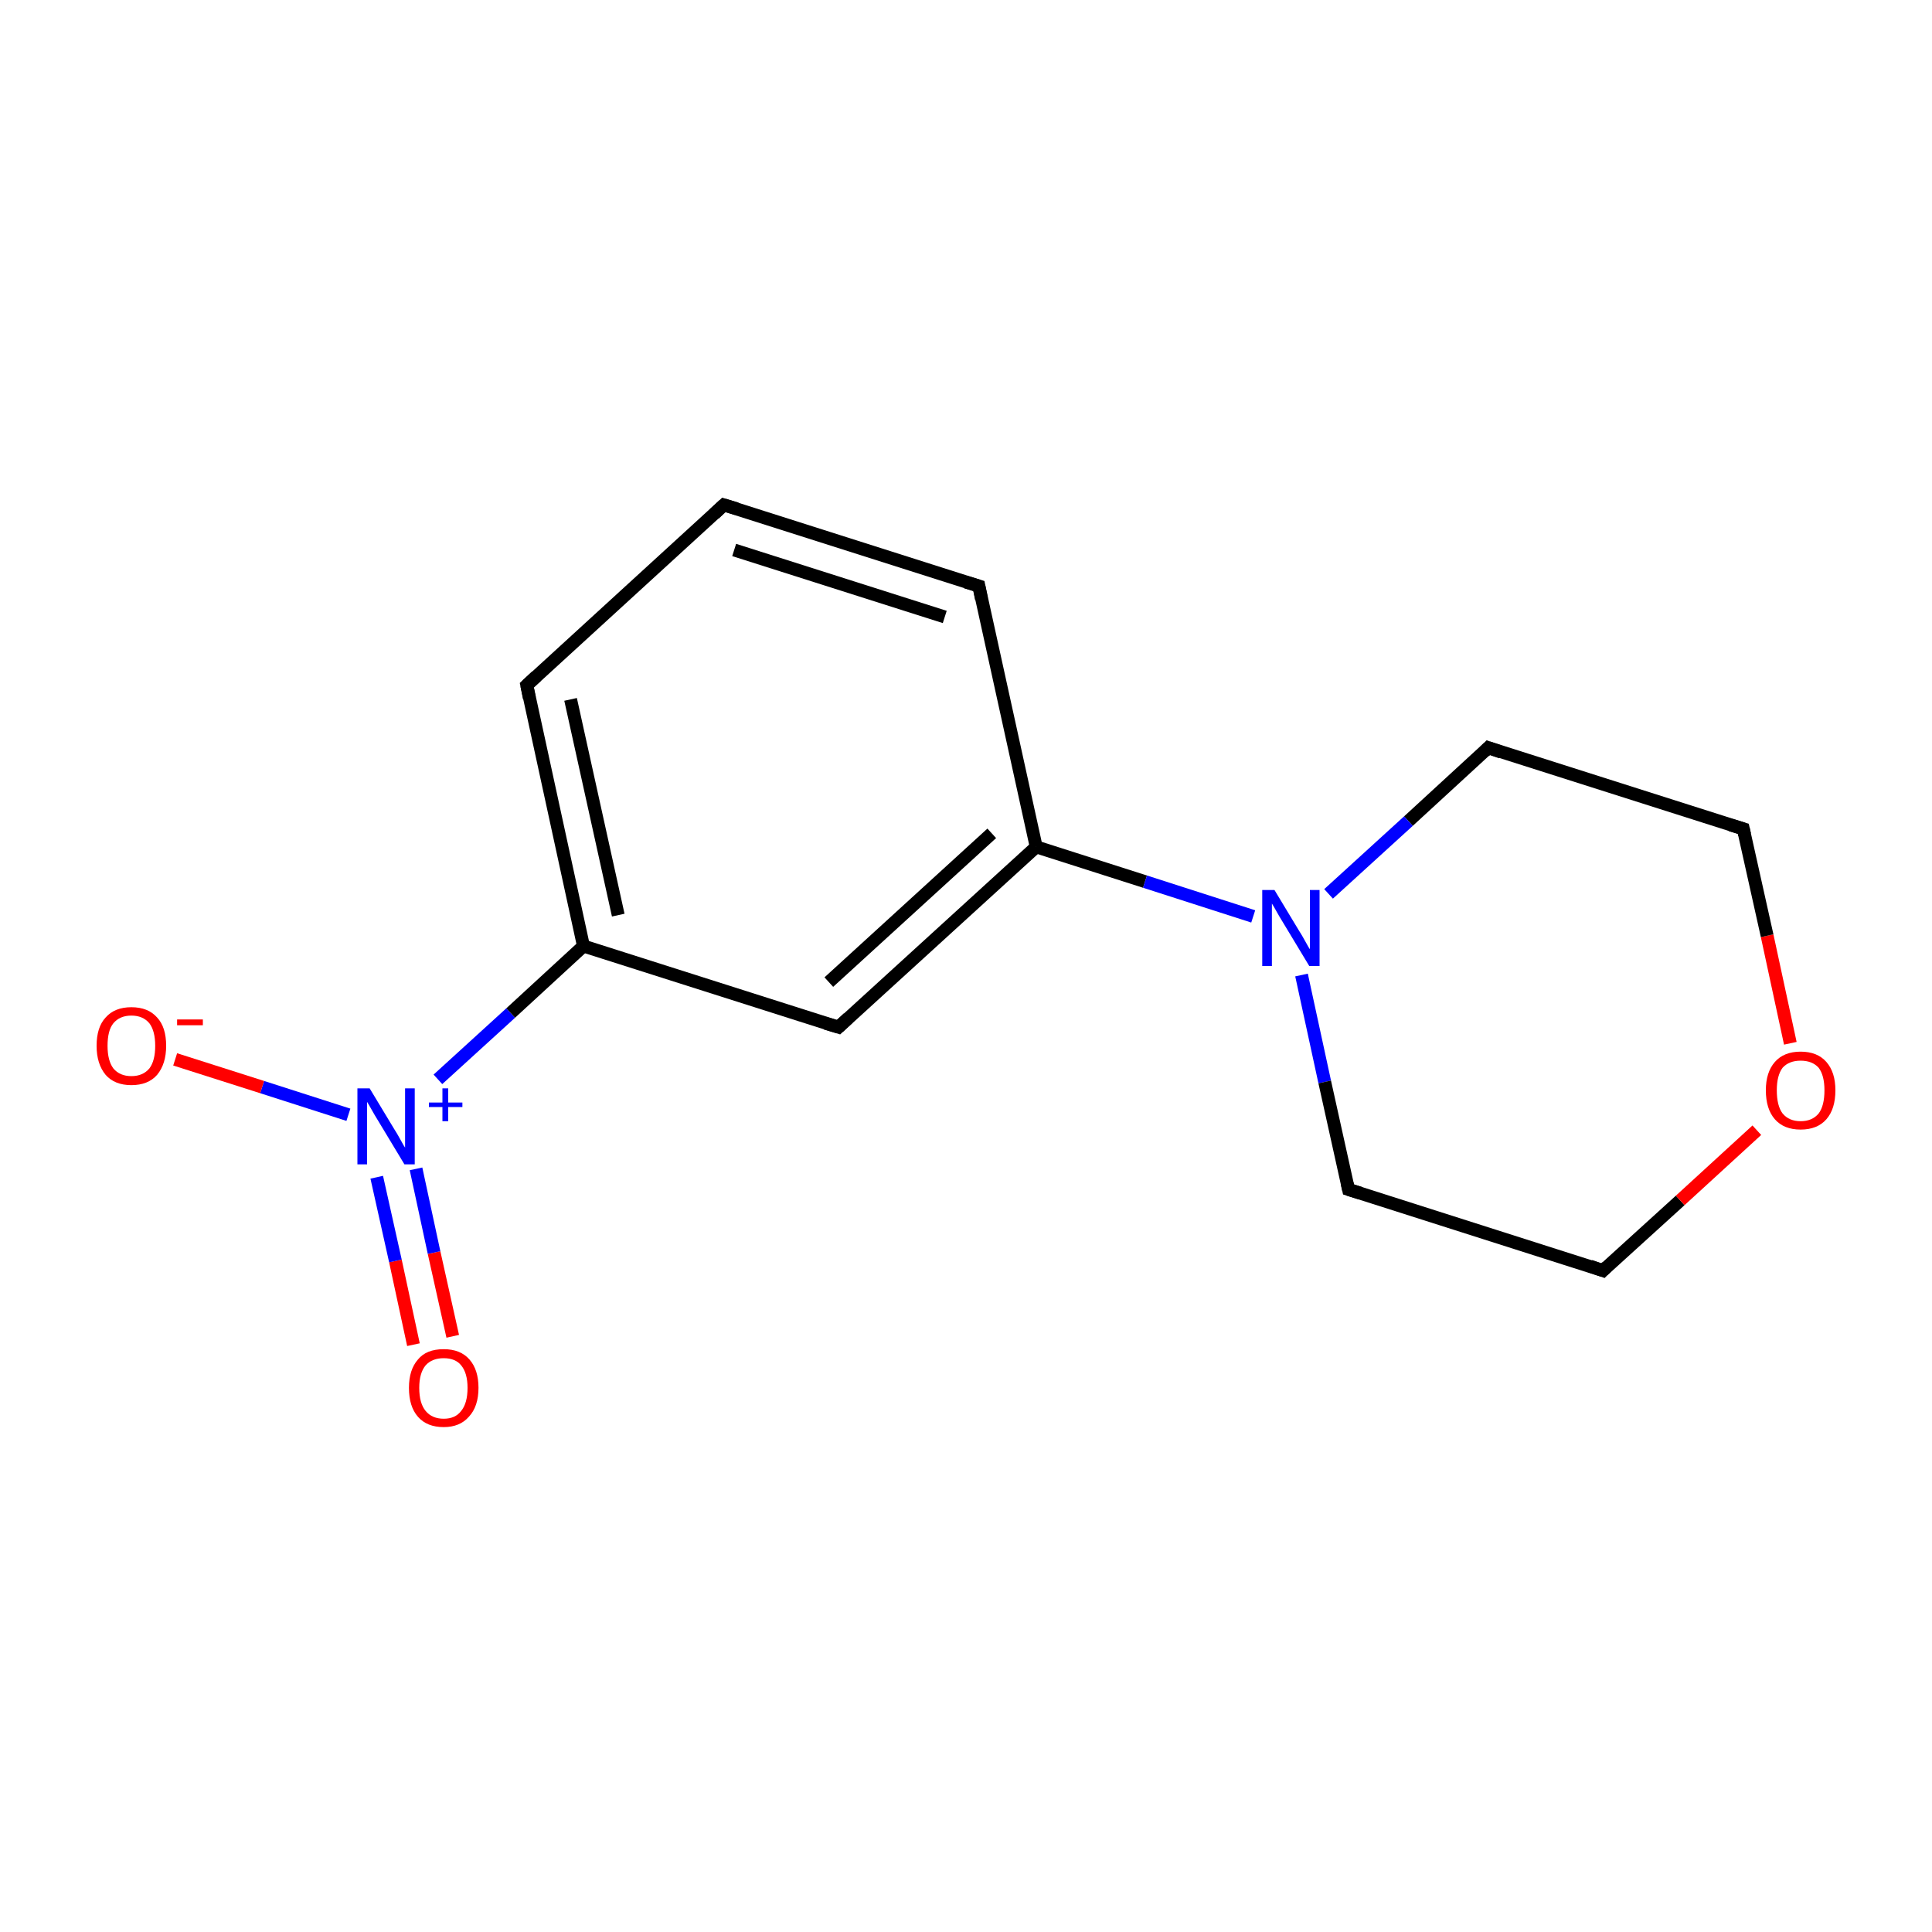 <?xml version='1.0' encoding='iso-8859-1'?>
<svg version='1.1' baseProfile='full'
              xmlns='http://www.w3.org/2000/svg'
                      xmlns:rdkit='http://www.rdkit.org/xml'
                      xmlns:xlink='http://www.w3.org/1999/xlink'
                  xml:space='preserve'
width='300px' height='300px' viewBox='0 0 300 300'>
<!-- END OF HEADER -->
<rect style='opacity:1.0;fill:#FFFFFF;stroke:none' width='300.0' height='300.0' x='0.0' y='0.0'> </rect>
<path class='bond-0 atom-0 atom-1' d='M 64.2,208.8 L 61.4,195.8' style='fill:none;fill-rule:evenodd;stroke:#FF0000;stroke-width:2.0px;stroke-linecap:butt;stroke-linejoin:miter;stroke-opacity:1' />
<path class='bond-0 atom-0 atom-1' d='M 61.4,195.8 L 58.5,182.8' style='fill:none;fill-rule:evenodd;stroke:#0000FF;stroke-width:2.0px;stroke-linecap:butt;stroke-linejoin:miter;stroke-opacity:1' />
<path class='bond-0 atom-0 atom-1' d='M 70.3,207.5 L 67.4,194.5' style='fill:none;fill-rule:evenodd;stroke:#FF0000;stroke-width:2.0px;stroke-linecap:butt;stroke-linejoin:miter;stroke-opacity:1' />
<path class='bond-0 atom-0 atom-1' d='M 67.4,194.5 L 64.6,181.5' style='fill:none;fill-rule:evenodd;stroke:#0000FF;stroke-width:2.0px;stroke-linecap:butt;stroke-linejoin:miter;stroke-opacity:1' />
<path class='bond-1 atom-1 atom-2' d='M 54.1,173.1 L 40.7,168.8' style='fill:none;fill-rule:evenodd;stroke:#0000FF;stroke-width:2.0px;stroke-linecap:butt;stroke-linejoin:miter;stroke-opacity:1' />
<path class='bond-1 atom-1 atom-2' d='M 40.7,168.8 L 27.2,164.5' style='fill:none;fill-rule:evenodd;stroke:#FF0000;stroke-width:2.0px;stroke-linecap:butt;stroke-linejoin:miter;stroke-opacity:1' />
<path class='bond-2 atom-1 atom-3' d='M 68.0,167.6 L 79.3,157.3' style='fill:none;fill-rule:evenodd;stroke:#0000FF;stroke-width:2.0px;stroke-linecap:butt;stroke-linejoin:miter;stroke-opacity:1' />
<path class='bond-2 atom-1 atom-3' d='M 79.3,157.3 L 90.6,146.9' style='fill:none;fill-rule:evenodd;stroke:#000000;stroke-width:2.0px;stroke-linecap:butt;stroke-linejoin:miter;stroke-opacity:1' />
<path class='bond-3 atom-3 atom-4' d='M 90.6,146.9 L 81.8,106.4' style='fill:none;fill-rule:evenodd;stroke:#000000;stroke-width:2.0px;stroke-linecap:butt;stroke-linejoin:miter;stroke-opacity:1' />
<path class='bond-3 atom-3 atom-4' d='M 96.0,142.1 L 88.6,108.6' style='fill:none;fill-rule:evenodd;stroke:#000000;stroke-width:2.0px;stroke-linecap:butt;stroke-linejoin:miter;stroke-opacity:1' />
<path class='bond-4 atom-4 atom-5' d='M 81.8,106.4 L 112.4,78.4' style='fill:none;fill-rule:evenodd;stroke:#000000;stroke-width:2.0px;stroke-linecap:butt;stroke-linejoin:miter;stroke-opacity:1' />
<path class='bond-5 atom-5 atom-6' d='M 112.4,78.4 L 152.0,91.0' style='fill:none;fill-rule:evenodd;stroke:#000000;stroke-width:2.0px;stroke-linecap:butt;stroke-linejoin:miter;stroke-opacity:1' />
<path class='bond-5 atom-5 atom-6' d='M 114.0,85.4 L 146.7,95.8' style='fill:none;fill-rule:evenodd;stroke:#000000;stroke-width:2.0px;stroke-linecap:butt;stroke-linejoin:miter;stroke-opacity:1' />
<path class='bond-6 atom-6 atom-7' d='M 152.0,91.0 L 160.9,131.5' style='fill:none;fill-rule:evenodd;stroke:#000000;stroke-width:2.0px;stroke-linecap:butt;stroke-linejoin:miter;stroke-opacity:1' />
<path class='bond-7 atom-7 atom-8' d='M 160.9,131.5 L 177.8,136.9' style='fill:none;fill-rule:evenodd;stroke:#000000;stroke-width:2.0px;stroke-linecap:butt;stroke-linejoin:miter;stroke-opacity:1' />
<path class='bond-7 atom-7 atom-8' d='M 177.8,136.9 L 194.6,142.3' style='fill:none;fill-rule:evenodd;stroke:#0000FF;stroke-width:2.0px;stroke-linecap:butt;stroke-linejoin:miter;stroke-opacity:1' />
<path class='bond-8 atom-8 atom-9' d='M 202.1,151.4 L 205.7,168.0' style='fill:none;fill-rule:evenodd;stroke:#0000FF;stroke-width:2.0px;stroke-linecap:butt;stroke-linejoin:miter;stroke-opacity:1' />
<path class='bond-8 atom-8 atom-9' d='M 205.7,168.0 L 209.4,184.7' style='fill:none;fill-rule:evenodd;stroke:#000000;stroke-width:2.0px;stroke-linecap:butt;stroke-linejoin:miter;stroke-opacity:1' />
<path class='bond-9 atom-9 atom-10' d='M 209.4,184.7 L 248.9,197.3' style='fill:none;fill-rule:evenodd;stroke:#000000;stroke-width:2.0px;stroke-linecap:butt;stroke-linejoin:miter;stroke-opacity:1' />
<path class='bond-10 atom-10 atom-11' d='M 248.9,197.3 L 260.9,186.4' style='fill:none;fill-rule:evenodd;stroke:#000000;stroke-width:2.0px;stroke-linecap:butt;stroke-linejoin:miter;stroke-opacity:1' />
<path class='bond-10 atom-10 atom-11' d='M 260.9,186.4 L 272.8,175.5' style='fill:none;fill-rule:evenodd;stroke:#FF0000;stroke-width:2.0px;stroke-linecap:butt;stroke-linejoin:miter;stroke-opacity:1' />
<path class='bond-11 atom-11 atom-12' d='M 278.0,162.0 L 274.4,145.3' style='fill:none;fill-rule:evenodd;stroke:#FF0000;stroke-width:2.0px;stroke-linecap:butt;stroke-linejoin:miter;stroke-opacity:1' />
<path class='bond-11 atom-11 atom-12' d='M 274.4,145.3 L 270.7,128.7' style='fill:none;fill-rule:evenodd;stroke:#000000;stroke-width:2.0px;stroke-linecap:butt;stroke-linejoin:miter;stroke-opacity:1' />
<path class='bond-12 atom-12 atom-13' d='M 270.7,128.7 L 231.1,116.1' style='fill:none;fill-rule:evenodd;stroke:#000000;stroke-width:2.0px;stroke-linecap:butt;stroke-linejoin:miter;stroke-opacity:1' />
<path class='bond-13 atom-7 atom-14' d='M 160.9,131.5 L 130.2,159.5' style='fill:none;fill-rule:evenodd;stroke:#000000;stroke-width:2.0px;stroke-linecap:butt;stroke-linejoin:miter;stroke-opacity:1' />
<path class='bond-13 atom-7 atom-14' d='M 154.0,129.4 L 128.7,152.5' style='fill:none;fill-rule:evenodd;stroke:#000000;stroke-width:2.0px;stroke-linecap:butt;stroke-linejoin:miter;stroke-opacity:1' />
<path class='bond-14 atom-14 atom-3' d='M 130.2,159.5 L 90.6,146.9' style='fill:none;fill-rule:evenodd;stroke:#000000;stroke-width:2.0px;stroke-linecap:butt;stroke-linejoin:miter;stroke-opacity:1' />
<path class='bond-15 atom-13 atom-8' d='M 231.1,116.1 L 218.7,127.5' style='fill:none;fill-rule:evenodd;stroke:#000000;stroke-width:2.0px;stroke-linecap:butt;stroke-linejoin:miter;stroke-opacity:1' />
<path class='bond-15 atom-13 atom-8' d='M 218.7,127.5 L 206.3,138.8' style='fill:none;fill-rule:evenodd;stroke:#0000FF;stroke-width:2.0px;stroke-linecap:butt;stroke-linejoin:miter;stroke-opacity:1' />
<path d='M 82.2,108.4 L 81.8,106.4 L 83.3,105.0' style='fill:none;stroke:#000000;stroke-width:2.0px;stroke-linecap:butt;stroke-linejoin:miter;stroke-miterlimit:10;stroke-opacity:1;' />
<path d='M 110.9,79.8 L 112.4,78.4 L 114.4,79.0' style='fill:none;stroke:#000000;stroke-width:2.0px;stroke-linecap:butt;stroke-linejoin:miter;stroke-miterlimit:10;stroke-opacity:1;' />
<path d='M 150.0,90.4 L 152.0,91.0 L 152.4,93.0' style='fill:none;stroke:#000000;stroke-width:2.0px;stroke-linecap:butt;stroke-linejoin:miter;stroke-miterlimit:10;stroke-opacity:1;' />
<path d='M 209.2,183.8 L 209.4,184.7 L 211.3,185.3' style='fill:none;stroke:#000000;stroke-width:2.0px;stroke-linecap:butt;stroke-linejoin:miter;stroke-miterlimit:10;stroke-opacity:1;' />
<path d='M 246.9,196.6 L 248.9,197.3 L 249.5,196.7' style='fill:none;stroke:#000000;stroke-width:2.0px;stroke-linecap:butt;stroke-linejoin:miter;stroke-miterlimit:10;stroke-opacity:1;' />
<path d='M 270.9,129.6 L 270.7,128.7 L 268.7,128.1' style='fill:none;stroke:#000000;stroke-width:2.0px;stroke-linecap:butt;stroke-linejoin:miter;stroke-miterlimit:10;stroke-opacity:1;' />
<path d='M 233.1,116.8 L 231.1,116.1 L 230.5,116.7' style='fill:none;stroke:#000000;stroke-width:2.0px;stroke-linecap:butt;stroke-linejoin:miter;stroke-miterlimit:10;stroke-opacity:1;' />
<path d='M 131.7,158.1 L 130.2,159.5 L 128.2,158.9' style='fill:none;stroke:#000000;stroke-width:2.0px;stroke-linecap:butt;stroke-linejoin:miter;stroke-miterlimit:10;stroke-opacity:1;' />
<path class='atom-0' d='M 63.5 215.5
Q 63.5 212.7, 64.9 211.1
Q 66.2 209.5, 68.9 209.5
Q 71.5 209.5, 72.9 211.1
Q 74.3 212.7, 74.3 215.5
Q 74.3 218.4, 72.8 220.0
Q 71.4 221.6, 68.9 221.6
Q 66.3 221.6, 64.9 220.0
Q 63.5 218.4, 63.5 215.5
M 68.9 220.3
Q 70.7 220.3, 71.6 219.1
Q 72.6 217.9, 72.6 215.5
Q 72.6 213.2, 71.6 212.0
Q 70.7 210.9, 68.9 210.9
Q 67.1 210.9, 66.1 212.0
Q 65.1 213.2, 65.1 215.5
Q 65.1 217.9, 66.1 219.1
Q 67.1 220.3, 68.9 220.3
' fill='#FF0000'/>
<path class='atom-1' d='M 57.4 169.0
L 61.2 175.3
Q 61.6 175.9, 62.2 177.0
Q 62.8 178.1, 62.9 178.2
L 62.9 169.0
L 64.4 169.0
L 64.4 180.8
L 62.8 180.8
L 58.7 174.0
Q 58.2 173.2, 57.7 172.3
Q 57.2 171.4, 57.0 171.1
L 57.0 180.8
L 55.5 180.8
L 55.5 169.0
L 57.4 169.0
' fill='#0000FF'/>
<path class='atom-1' d='M 66.6 171.2
L 68.7 171.2
L 68.7 169.0
L 69.6 169.0
L 69.6 171.2
L 71.8 171.2
L 71.8 171.9
L 69.6 171.9
L 69.6 174.1
L 68.7 174.1
L 68.7 171.9
L 66.6 171.9
L 66.6 171.2
' fill='#0000FF'/>
<path class='atom-2' d='M 15.0 162.4
Q 15.0 159.5, 16.4 158.0
Q 17.8 156.4, 20.4 156.4
Q 23.0 156.4, 24.4 158.0
Q 25.8 159.5, 25.8 162.4
Q 25.8 165.2, 24.4 166.9
Q 23.0 168.5, 20.4 168.5
Q 17.8 168.5, 16.4 166.9
Q 15.0 165.2, 15.0 162.4
M 20.4 167.1
Q 22.2 167.1, 23.2 165.9
Q 24.1 164.7, 24.1 162.4
Q 24.1 160.1, 23.2 158.9
Q 22.2 157.7, 20.4 157.7
Q 18.6 157.7, 17.6 158.9
Q 16.7 160.0, 16.7 162.4
Q 16.7 164.7, 17.6 165.9
Q 18.6 167.1, 20.4 167.1
' fill='#FF0000'/>
<path class='atom-2' d='M 27.5 158.3
L 31.5 158.3
L 31.5 159.2
L 27.5 159.2
L 27.5 158.3
' fill='#FF0000'/>
<path class='atom-8' d='M 197.9 138.2
L 201.7 144.5
Q 202.1 145.1, 202.7 146.2
Q 203.3 147.3, 203.4 147.4
L 203.4 138.2
L 204.9 138.2
L 204.9 150.0
L 203.3 150.0
L 199.2 143.2
Q 198.7 142.4, 198.2 141.5
Q 197.7 140.6, 197.5 140.3
L 197.5 150.0
L 196.0 150.0
L 196.0 138.2
L 197.9 138.2
' fill='#0000FF'/>
<path class='atom-11' d='M 274.2 169.3
Q 274.2 166.5, 275.6 164.9
Q 277.0 163.3, 279.6 163.3
Q 282.2 163.3, 283.6 164.9
Q 285.0 166.5, 285.0 169.3
Q 285.0 172.2, 283.6 173.8
Q 282.2 175.4, 279.6 175.4
Q 277.0 175.4, 275.6 173.8
Q 274.2 172.2, 274.2 169.3
M 279.6 174.1
Q 281.4 174.1, 282.4 172.9
Q 283.3 171.7, 283.3 169.3
Q 283.3 167.0, 282.4 165.8
Q 281.4 164.7, 279.6 164.7
Q 277.8 164.7, 276.8 165.8
Q 275.9 167.0, 275.9 169.3
Q 275.9 171.7, 276.8 172.9
Q 277.8 174.1, 279.6 174.1
' fill='#FF0000'/>
</svg>
